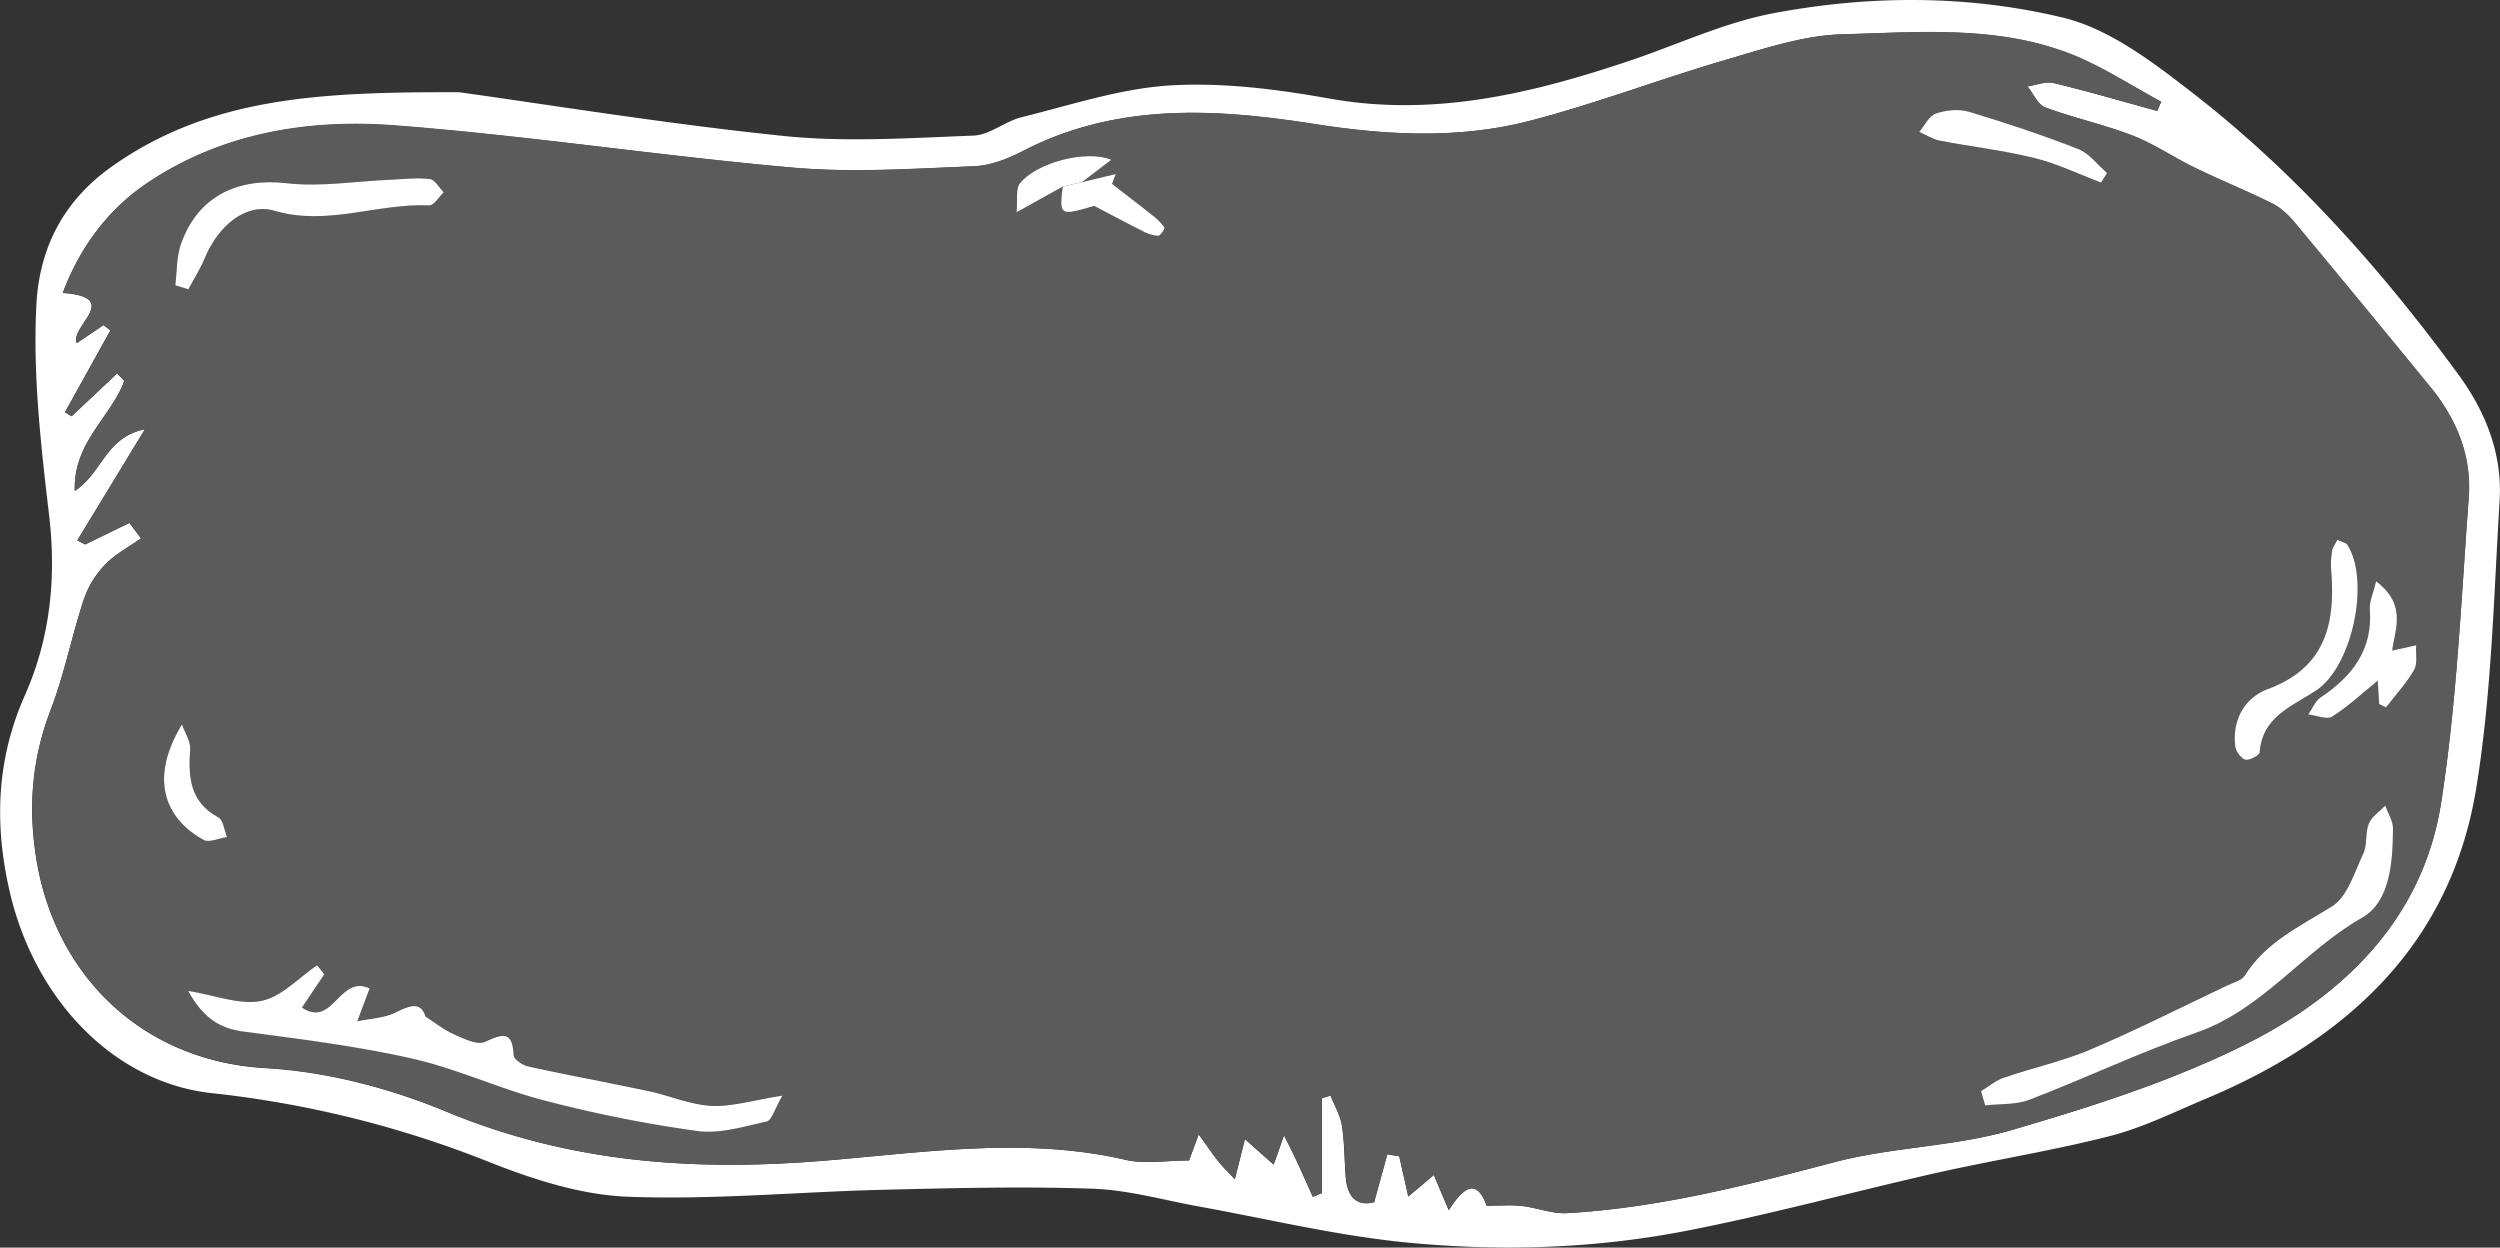 <svg id="Layer_1" data-name="Layer 1" xmlns="http://www.w3.org/2000/svg" viewBox="0 0 1044.86 521.44"><rect x="0" y="0" width="1044.86" height="521.44" fill="#333333" stroke="none"/><defs><style>.cls-1{fill:#fff;}.cls-2{fill:#5b5b5b;}</style></defs><title>ROCK 3 CONTACT</title><path class="cls-1" d="M335.39,224c38.17,5.28,86.78,13.25,135.69,18.28,26.17,2.68,52.89.85,79.31-.16,6.81-.26,13.22-6,20.18-7.71,20.59-5.07,41.21-12,62.12-13.26,21.93-1.29,44.5,1.57,66.28,5.47,43.88,7.86,85-2.1,125.85-15.85,19.89-6.69,39.29-15.88,59.7-19.75,40.26-7.65,81.59-7.76,121.23,1.81,19.33,4.66,37.37,18.47,53.7,31.1C1102.68,257.38,1138.78,298,1171,342c11.47,15.66,18.41,33.28,17.22,52.72-2.46,40.12-3.32,80.61-9.77,120.15-10.72,65.7-54.39,105.27-113.51,130-13,5.45-25.87,11.88-39.43,15.35-23.93,6.13-48.43,10-72.54,15.41-35.06,7.91-69.78,17.49-105,24.3-37.45,7.24-75.31,8.53-113.6,5.1-30.46-2.73-59.89-9.92-89.75-15.33-14.76-2.67-29.49-6.91-44.34-7.43-29-1-58-.28-87,.42-35.89.86-71.84,4.32-107.61,2.91-19.63-.78-39.73-7.33-58.25-14.71a439.94,439.94,0,0,0-115.5-28.58c-40.76-4.5-74-39-84.42-84.53-6.37-27.85-5.48-54.9,6.38-81.63,10.6-23.87,13.25-49,10.17-75.34-3.43-29.24-6.86-58.93-5.31-88.15,1.17-22.24,10.28-42.49,31.28-57.44C231.17,226,277.18,223.83,335.39,224ZM692.21,685.67l3.79-1.56V644.44l3.58-1.08c1.65,4.16,4.08,8.2,4.76,12.51,1.13,7.17,1,14.51,1.63,21.77.71,8.48,4.94,12.1,11.85,10.28,2.08-7.55,3.78-13.76,5.49-20l5,.82,3.77,16.81,10.69-9c1.93,4.55,3.85,9.11,6.22,14.71,5.33-8.27,11.35-14.53,15.83-1.86,5.33,0,10.06-.4,14.69.1,6.34.69,12.68,3.31,18.9,3,38.16-2.19,74.9-11.6,111.74-21.3,24.3-6.39,50.33-6.46,74.38-13.51,33.56-9.83,67.47-20.6,98.55-36.29,41-20.71,73.25-52.82,80.68-100.48,6.57-42.1,8.37-85,11.53-127.54,1.28-17.32-5.08-32.79-16.09-46.21q-28.1-34.23-56.34-68.34c-2.66-3.19-5.87-6.39-9.51-8.22-10.65-5.36-21.75-9.83-32.47-15-8.77-4.25-16.94-9.93-26-13.44-11.92-4.62-24.59-7.34-36.59-11.8-3.13-1.17-5-5.77-7.44-8.79,3.7-.53,7.67-2.2,11-1.39,14.52,3.48,28.85,7.7,43.26,11.64l1.62-3.86c-12.57-6.73-24.63-14.76-37.81-19.93-30.75-12-63.42-9.09-95.34-8.23-16.25.43-32.58,5.94-48.46,10.58-27.45,8-54.28,18.29-81.93,25.5-29.78,7.78-60.18,6.15-90.54,1.38-41.4-6.49-82.58-8.9-121.68,11.35-6.3,3.27-13.6,6.09-20.55,6.35-25.14,1-50.51,2.76-75.48.57-55.8-4.89-111.3-13.5-167.14-17.63-36.17-2.67-72.3,3.44-103.2,24.39C189,272.9,177.1,288.35,169.73,307.9c25.1,1.87,2.76,14.05,5.88,21l11.16-7.57,2.87,2.25q-9.48,17.1-19,34.19l2.82,1.68,19-17.91,3,3.12c-5.47,15-21.45,25.78-20.71,46,11.47-7.4,12.76-22.41,29.3-25.76l-28.25,46.45,3.3,1.69,18.49-9c1.62,2.15,3.23,4.31,4.85,6.47-5.08,3.59-10.81,6.56-15.06,11a39.39,39.39,0,0,0-8.85,14.5c-5.05,15.41-8.18,31.5-14,46.6-7.93,20.73-9.34,41.5-5.63,63.1,8.2,47.77,44.21,83.23,95.54,86.18,25.6,1.47,52,8.36,75.79,18.26C380.88,671.11,432,675,486.12,670.71c42.21-3.34,85.17-10.38,127.87-.5,8,1.85,16.75.27,26.51.27.11-.32,1.36-3.75,4-10.92,4,5.45,6.1,8.67,8.53,11.66,2.17,2.65,4.66,5,6.59,7.09,1.84-7.27,3-12,4.23-16.76l11.86,10.54c-.65.79,0,.27.3-.42,1.45-3.88,2.79-7.81,4.17-11.72,1.81,3.66,3.68,7.28,5.4,11C687.84,675.81,690,680.76,692.21,685.67Z" transform="translate(-143.52 -185.45)"/><path class="cls-2" d="M692.21,685.67c-2.21-4.91-4.37-9.86-6.65-14.74-1.72-3.7-3.59-7.32-5.4-11-1.38,3.91-2.72,7.84-4.17,11.72-.26.69-1,1.21-.3.42l-11.86-10.54c-1.19,4.74-2.39,9.49-4.23,16.76-1.93-2.06-4.42-4.44-6.59-7.09-2.43-3-4.57-6.21-8.53-11.66-2.62,7.17-3.87,10.6-4,10.92-9.76,0-18.53,1.58-26.51-.27-42.7-9.88-85.66-2.84-127.87.5-54.14,4.28-105.24.4-155.8-20.65-23.78-9.9-50.19-16.79-75.79-18.26-51.33-2.95-87.34-38.41-95.54-86.18-3.71-21.6-2.3-42.37,5.63-63.1,5.78-15.1,8.91-31.19,14-46.6a39.39,39.39,0,0,1,8.85-14.5c4.25-4.41,10-7.38,15.06-11-1.62-2.16-3.23-4.32-4.85-6.47l-18.49,9-3.3-1.69,28.25-46.45c-16.54,3.35-17.83,18.36-29.3,25.76-.74-20.19,15.24-30.93,20.71-46l-3-3.12-19,17.91-2.82-1.68q9.5-17.09,19-34.19l-2.87-2.25-11.16,7.57c-3.12-6.91,19.22-19.09-5.88-21,7.37-19.55,19.22-35,34.93-45.66,30.9-21,67-27.06,103.2-24.39C363.7,242,419.2,250.59,475,255.48c25,2.19,50.34.4,75.48-.57,6.95-.26,14.25-3.08,20.55-6.35,39.1-20.25,80.28-17.84,121.68-11.35,30.36,4.77,60.76,6.4,90.54-1.38,27.65-7.21,54.48-17.48,81.93-25.5,15.88-4.64,32.21-10.15,48.46-10.58,31.92-.86,64.59-3.82,95.34,8.23,13.18,5.17,25.24,13.2,37.81,19.93l-1.62,3.86c-14.41-3.94-28.74-8.16-43.26-11.64-3.38-.81-7.35.86-11,1.39,2.45,3,4.31,7.62,7.44,8.79,12,4.46,24.67,7.18,36.59,11.8,9,3.51,17.2,9.19,26,13.44,10.72,5.21,21.82,9.68,32.47,15,3.64,1.83,6.85,5,9.51,8.22q28.34,34,56.34,68.34c11,13.42,17.37,28.89,16.09,46.21-3.16,42.58-5,85.44-11.53,127.54-7.43,47.66-39.66,79.77-80.68,100.48-31.08,15.69-65,26.46-98.55,36.29-24,7.05-50.08,7.12-74.38,13.51-36.84,9.7-73.58,19.11-111.74,21.3-6.22.35-12.56-2.27-18.9-3-4.63-.5-9.36-.1-14.69-.1-4.48-12.67-10.5-6.41-15.83,1.86-2.37-5.6-4.29-10.16-6.22-14.71l-10.69,9-3.77-16.81-5-.82c-1.71,6.2-3.41,12.41-5.49,20-6.91,1.82-11.14-1.8-11.85-10.28-.6-7.26-.5-14.6-1.63-21.77-.68-4.31-3.11-8.35-4.76-12.51L696,644.44v39.67Zm-96.48-424.1L608,252.25c-10.56-4.38-31.54,1.29-38.23,9.91-1.77,2.29-.85,6.67-1.34,12l19.33-10.74c-1.56,12.17-1.18,12.34,13.1,8.09,8.13,4.24,14.23,7.52,20.43,10.61a15.07,15.07,0,0,0,6.31,1.9c.93,0,2.93-3,2.62-3.49a21.38,21.38,0,0,0-4.83-4.95c-5.63-4.49-11.36-8.85-17.05-13.27.52-1.37,1-2.74,1.57-4.11Zm-373.57,338c5.76,10.36,12.31,15.45,22.7,16.84,23.7,3.15,47.55,6.07,70.83,11.32,18.86,4.25,36.73,12.73,55.5,17.57a554.64,554.64,0,0,0,63.92,12.75c9.33,1.26,19.4-1.83,28.91-4,2.14-.49,3.32-5.24,6.57-10.81-12.38,1.94-21.12,4.69-29.71,4.27-8.75-.43-17.3-4.24-26-6.1-16.78-3.56-33.66-6.67-50.42-10.33-2.4-.52-6.12-3-6.2-4.72-.51-10.43-4.7-8.91-12-5.59-3.17,1.43-8.7-1.27-12.73-3.06-4.29-1.9-8.07-4.94-12.07-7.49-2-6.3-6.25-4.83-12.68-1.67-4.59,2.26-10.21,2.42-15.88,3.63,2.41-6.42,3.88-10.31,5.17-13.74-12.79-5.87-15.21,16.76-28.27,8,3.37-5,6.35-9.47,9.32-13.91l-3-3.78c-7.71,5.22-14.87,13.21-23.29,14.89C243.76,605.56,233.57,601.42,222.16,599.6Zm749.3,41.89,1.74,5.94c6.21-.72,12.9-.2,18.54-2.38,23.44-9,46.2-19.85,69.88-28.1,27.65-9.63,44.54-34,69.15-48,11.78-6.7,12.8-23.39,12.88-37.32,0-3.16-2.12-6.34-3.27-9.52-2.35,2.48-5.63,4.58-6.83,7.53-1.57,3.85-.56,8.8-2.3,12.51-3.7,7.85-6.65,18.11-13.15,22.14-13.37,8.29-27.54,14.75-36.32,28.78-1.38,2.2-5,3.08-7.72,4.36-18.88,9-37.55,18.44-56.77,26.6-11.63,4.94-24.19,7.66-36.2,11.77C977.64,637,974.66,639.56,971.46,641.49ZM216.79,304.69l5.45,1.69c2.31-4.34,5-8.53,6.86-13.05,5.73-13.87,17.48-23.26,29.17-19.79,22,6.52,43-3.28,64.6-2.24,1.94.09,4.07-3.56,6.11-5.48-1.94-1.94-3.71-5.29-5.85-5.54-5.45-.64-11.07.06-16.62.3-14.38.61-29,3.08-43.09,1.45-20.8-2.39-37.34,5.53-44.31,25.52C217.25,292.89,217.51,299,216.79,304.69Zm903.6,106.37c-1.07,2.15-2,3.21-2.12,4.38a34,34,0,0,0-.49,7.65c1.9,22.44-1.82,41.24-26.49,50.39-9.48,3.52-14.9,12.74-13.55,23.87.26,2.11,2.4,5.13,4.21,5.59s6-1.8,6-3.07c1.08-15.24,14-19.29,24-26.14,14.78-10.18,22.23-45.62,12.63-60.6C1124,412.24,1122.38,412,1120.39,411.06Zm16.22,17.35c-1.26,5.26-2.86,8.44-2.62,11.48,1.35,17-7.28,28.11-20.52,37-2.29,1.54-3.49,4.71-5.19,7.13,3.39.39,7.76,2.32,10,.89,6.75-4.27,12.67-9.85,19-15,.19,3,.41,6.37.63,9.78l2.86,1.36c4-5.17,8.51-10,11.73-15.63,1.55-2.71.64-6.82.85-10.29l-10,2.2C1144.42,448.57,1149.61,438.24,1136.61,428.41Zm-115-166.66,2.47-4c-4-3.42-7.38-8.22-12-10-15-5.87-30.37-11-45.83-15.62-4.19-1.25-9.53-.68-13.75.78-2.85,1-4.65,5-6.93,7.68,2.87,1.24,5.62,3.06,8.61,3.64,13.18,2.54,26.6,4.06,39.6,7.27C1003.37,253.86,1012.39,258.26,1021.64,261.75ZM219.56,488.21c-15,24.78-5.09,40.47,9,48.27,2.34,1.3,6.51-.72,9.83-1.21-1.16-2.81-1.54-7.08-3.61-8.19-12-6.44-12.6-16.84-11.8-28.47C223.22,495.23,220.78,491.68,219.56,488.21Z" transform="translate(-143.52 -185.45)"/><path class="cls-1" d="M222.16,599.6c11.41,1.82,21.6,6,30.61,4.15,8.42-1.68,15.58-9.67,23.29-14.89l3,3.78c-3,4.44-5.95,8.87-9.32,13.91,13.06,8.71,15.48-13.92,28.27-8-1.29,3.43-2.76,7.32-5.17,13.74,5.67-1.21,11.29-1.37,15.88-3.63,6.43-3.16,10.65-4.63,12.68,1.67,4,2.55,7.78,5.59,12.07,7.49,4,1.79,9.56,4.49,12.73,3.06,7.33-3.32,11.52-4.84,12,5.59.08,1.72,3.8,4.2,6.2,4.72,16.76,3.66,33.64,6.77,50.42,10.33,8.73,1.86,17.28,5.67,26,6.1,8.59.42,17.33-2.33,29.71-4.27-3.25,5.57-4.43,10.32-6.57,10.81-9.51,2.14-19.58,5.23-28.91,4a554.64,554.64,0,0,1-63.92-12.75c-18.77-4.84-36.64-13.32-55.5-17.57-23.28-5.25-47.13-8.17-70.83-11.32C234.47,615.05,227.92,610,222.16,599.6Z" transform="translate(-143.52 -185.45)"/><path class="cls-1" d="M971.46,641.49c3.2-1.93,6.18-4.49,9.63-5.67,12-4.11,24.57-6.83,36.2-11.77,19.22-8.16,37.89-17.63,56.77-26.6,2.7-1.28,6.34-2.16,7.72-4.36,8.78-14,23-20.49,36.32-28.78,6.5-4,9.45-14.29,13.15-22.14,1.74-3.71.73-8.66,2.3-12.51,1.2-2.95,4.48-5,6.83-7.53,1.15,3.18,3.29,6.36,3.27,9.52-.08,13.93-1.1,30.62-12.88,37.32-24.61,14-41.5,38.35-69.15,48-23.68,8.25-46.44,19.09-69.88,28.1-5.64,2.18-12.33,1.66-18.54,2.38Z" transform="translate(-143.52 -185.45)"/><path class="cls-1" d="M216.79,304.69c.72-5.73.46-11.8,2.32-17.14,7-20,23.51-27.91,44.31-25.52,14.12,1.63,28.71-.84,43.09-1.45,5.55-.24,11.17-.94,16.62-.3,2.14.25,3.91,3.6,5.85,5.54-2,1.92-4.17,5.57-6.11,5.48-21.57-1-42.57,8.76-64.6,2.24-11.69-3.47-23.44,5.92-29.17,19.79-1.87,4.52-4.55,8.71-6.86,13.05Z" transform="translate(-143.52 -185.45)"/><path class="cls-1" d="M1120.39,411.06c2,.95,3.6,1.18,4.18,2.07,9.6,15,2.15,50.42-12.63,60.6-10,6.85-22.87,10.9-24,26.14-.09,1.27-4.3,3.5-6,3.07s-4-3.48-4.21-5.59c-1.35-11.13,4.07-20.35,13.55-23.87,24.67-9.15,28.39-28,26.49-50.39a34,34,0,0,1,.49-7.65C1118.44,414.27,1119.32,413.21,1120.39,411.06Z" transform="translate(-143.52 -185.45)"/><path class="cls-1" d="M1136.61,428.41c13,9.83,7.81,20.16,6.72,28.94l10-2.2c-.21,3.47.7,7.58-.85,10.29-3.22,5.6-7.74,10.46-11.73,15.63l-2.86-1.36c-.22-3.41-.44-6.81-.63-9.78-6.29,5.11-12.21,10.69-19,15-2.24,1.43-6.61-.5-10-.89,1.7-2.42,2.9-5.59,5.19-7.13,13.24-8.87,21.87-20,20.52-37C1133.75,436.85,1135.35,433.67,1136.61,428.41Z" transform="translate(-143.52 -185.45)"/><path class="cls-1" d="M1021.64,261.75c-9.25-3.49-18.27-7.89-27.8-10.25-13-3.21-26.42-4.73-39.6-7.27-3-.58-5.74-2.4-8.61-3.64,2.28-2.67,4.08-6.69,6.93-7.68,4.22-1.46,9.56-2,13.75-.78,15.46,4.63,30.81,9.75,45.83,15.62,4.59,1.79,8,6.59,12,10Z" transform="translate(-143.52 -185.45)"/><path class="cls-1" d="M219.56,488.21c1.22,3.47,3.66,7,3.43,10.4-.8,11.63-.18,22,11.8,28.47,2.07,1.11,2.45,5.38,3.61,8.19-3.32.49-7.49,2.51-9.83,1.21C214.47,528.68,204.6,513,219.56,488.21Z" transform="translate(-143.52 -185.45)"/><path class="cls-1" d="M595.73,261.57l14.13-3.38c-.53,1.37-1.05,2.74-1.57,4.11,5.69,4.42,11.42,8.78,17.05,13.27a21.38,21.38,0,0,1,4.83,4.95c.31.49-1.69,3.49-2.62,3.49a15.07,15.07,0,0,1-6.31-1.9c-6.2-3.09-12.3-6.37-20.43-10.61-14.28,4.25-14.66,4.08-13.1-8.09Z" transform="translate(-143.52 -185.45)"/><path class="cls-1" d="M595.73,261.57l-8,1.84-19.33,10.74c.49-5.32-.43-9.7,1.34-12,6.69-8.62,27.67-14.29,38.23-9.91Z" transform="translate(-143.52 -185.45)"/></svg>